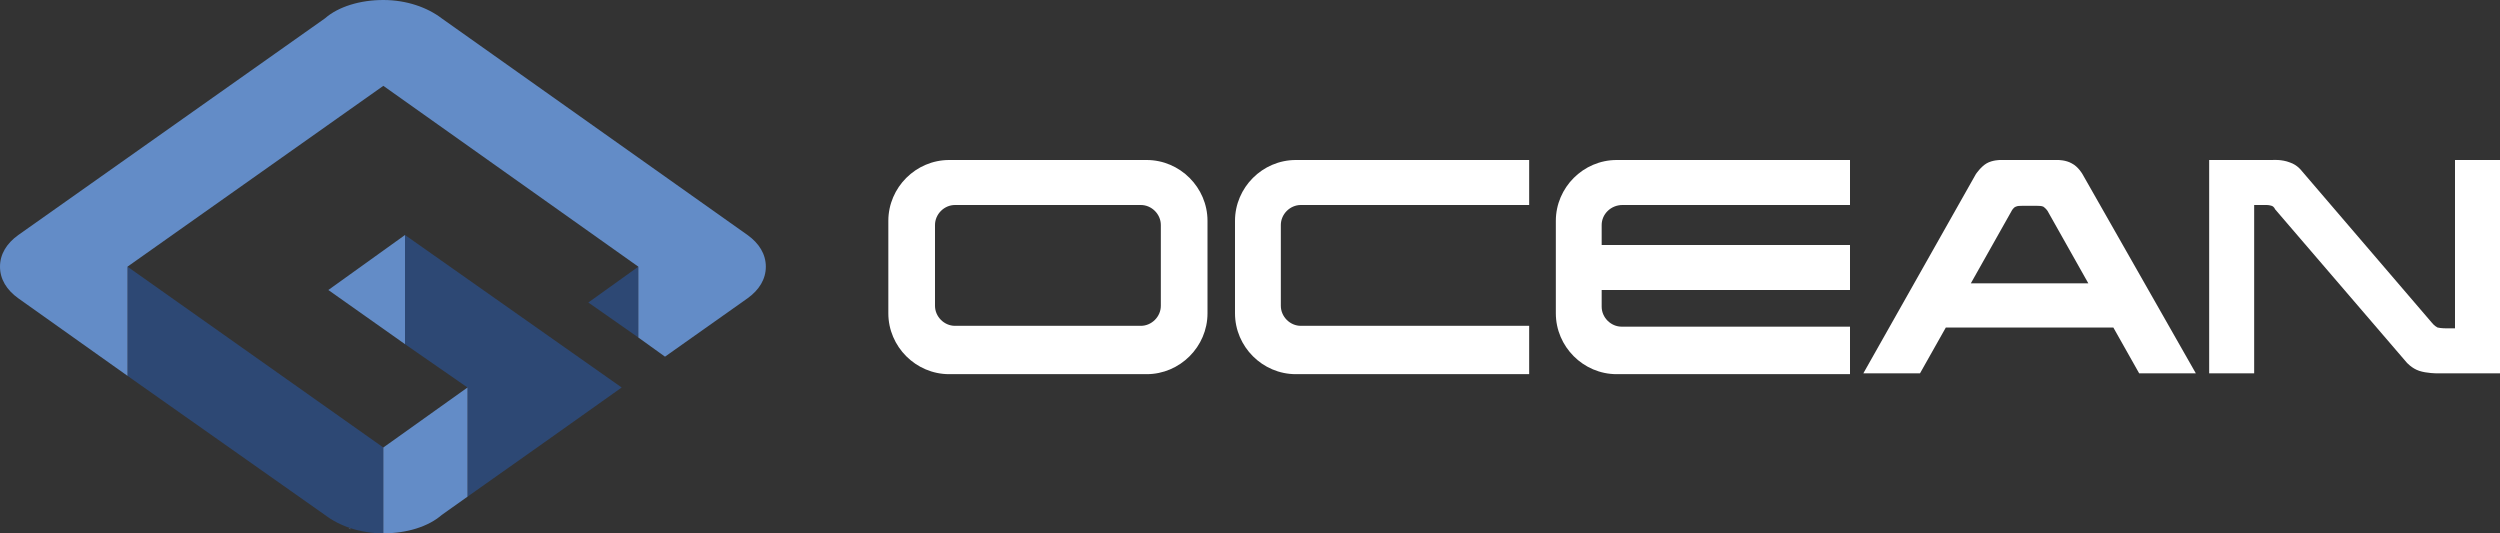 <?xml version="1.0" encoding="utf-8"?>
<!-- Generator: Adobe Illustrator 21.1.0, SVG Export Plug-In . SVG Version: 6.00 Build 0)  -->
<svg version="1.1" id="Layer_1" xmlns="http://www.w3.org/2000/svg" xmlns:xlink="http://www.w3.org/1999/xlink" x="0px" y="0px"
	 viewBox="0 0 300 64" style="enable-background:new 0 0 300 64;" xml:space="preserve">
<rect x="0" y="0" width="300" height="64" fill="#333333" stroke="none"/>
<style type="text/css">
	.st0{fill:#618AC6;}
	.st1{fill:#2D4874;}
	.st2{fill:#638CC7;}
	.st3{fill:#FFFFFF;}
</style>
<g>
	<g>
		<g>
			<g>
				<path class="st0" d="M42.1,63.5c-0.1,0-0.2-0.1-0.3-0.1C41.9,63.4,42,63.4,42.1,63.5z"/>
			</g>
			<g>
				<polygon class="st1" points="76.6,32 70.6,36.3 76.6,40.5 76.6,32 				"/>
				<polygon class="st1" points="48.6,41.3 56.1,46.5 56.1,59.6 65.3,53.1 65.3,53.1 74.6,46.5 48.6,28.2 				"/>
				<path class="st1" d="M15.3,32v13.1l23.7,16.7c1.7,1.3,4.2,2.2,7,2.2l0,0V53.7v0L15.3,32z"/>
			</g>
			<g>
				<polygon class="st0" points="48.6,28.2 48.6,28.2 48.6,28.2 				"/>
				<polygon class="st2" points="48.6,41.3 48.6,41.3 48.6,28.2 39.4,34.8 				"/>
				<path class="st2" d="M91.9,32c0-1.5-0.8-2.8-2.2-3.8l0,0L53,2.2c-1.7-1.3-4.2-2.2-7-2.2s-5.4,0.8-7,2.2l-36.8,26l0,0
					C0.8,29.2,0,30.5,0,32c0,1.5,0.8,2.8,2.2,3.8l0,0l13.1,9.3V32l0,0l0,0l30.7-21.7L76.6,32l0,0v8.5l3.2,2.3l9.9-7l0,0
					C91.1,34.8,91.9,33.5,91.9,32z"/>
				<path class="st2" d="M56.1,59.6V46.5l0,0l-10.1,7.2V64l0,0c2.8,0,5.4-0.8,7-2.2L56.1,59.6L56.1,59.6z"/>
			</g>
		</g>
		<g>
			<path class="st3" d="M137.6,19.2h-23.7c-4,0-7.3,3.3-7.3,7.3v11.1c0,4,3.3,7.3,7.3,7.3h23.7c4,0,7.3-3.3,7.3-7.3V26.5
				C144.9,22.5,141.6,19.2,137.6,19.2z M139.3,36.7c0,1.3-1.1,2.4-2.4,2.4h-22.3c-1.3,0-2.4-1.1-2.4-2.4V27c0-1.3,1.1-2.4,2.4-2.4
				h22.3c1.3,0,2.4,1.1,2.4,2.4V36.7z"/>
			<path class="st3" d="M183.5,39.1h-27.4c-1.3,0-2.4-1.1-2.4-2.4V27c0-1.3,1.1-2.4,2.4-2.4h27.4v-5.4h-28c-4,0-7.3,3.3-7.3,7.3
				v11.1c0,4,3.3,7.3,7.3,7.3h28V39.1z"/>
			<path class="st3" d="M194.7,24.6H222v-5.4h-28c-4,0-7.3,3.3-7.3,7.3v11.1c0,4,3.3,7.3,7.3,7.3h28v-5.7h-27.4
				c-1.3,0-2.4-1.1-2.4-2.4v-2H222v-5.4h-29.8V27C192.2,25.7,193.3,24.6,194.7,24.6z"/>
			<path class="st3" d="M249.9,20.9c0,0-0.5-0.9-1.3-1.3c-0.7-0.4-1.6-0.4-1.6-0.4h-0.7h-0.8h-0.7h-2.6h-0.7h-0.8H240
				c0,0-0.9,0-1.6,0.4c-0.7,0.4-1.3,1.3-1.3,1.3l-13.5,23.9h6.8l3.1-5.5h6.4h7.3h6.4l3.1,5.5h6.8L249.9,20.9z M247.2,34h-7.3h-3.4
				l4.9-8.7c0,0,0.2-0.4,0.5-0.5c0.2-0.1,0.5-0.1,0.7-0.1h0.1h1.7h0.1c0.1,0,0.5,0,0.7,0.1c0.3,0.2,0.5,0.5,0.5,0.5l4.9,8.7H247.2z"
				/>
			<path class="st3" d="M294.6,19.2v20.2h-1.1c0,0-0.6,0-1-0.1c-0.4-0.2-0.7-0.6-0.7-0.6l-15.6-18.2c0,0-0.5-0.7-1.4-1
				c-1-0.4-2.1-0.3-2.1-0.3h-7.6v25.6h5.4V24.6h1.5c0,0,0.3,0,0.6,0.1c0.3,0.1,0.4,0.4,0.4,0.4l15.8,18.4c0,0,0.6,0.7,1.5,1
				c0.9,0.3,2.1,0.3,2.1,0.3h7.6V19.2H294.6z"/>
		</g>
	</g>
</g>
</svg>
